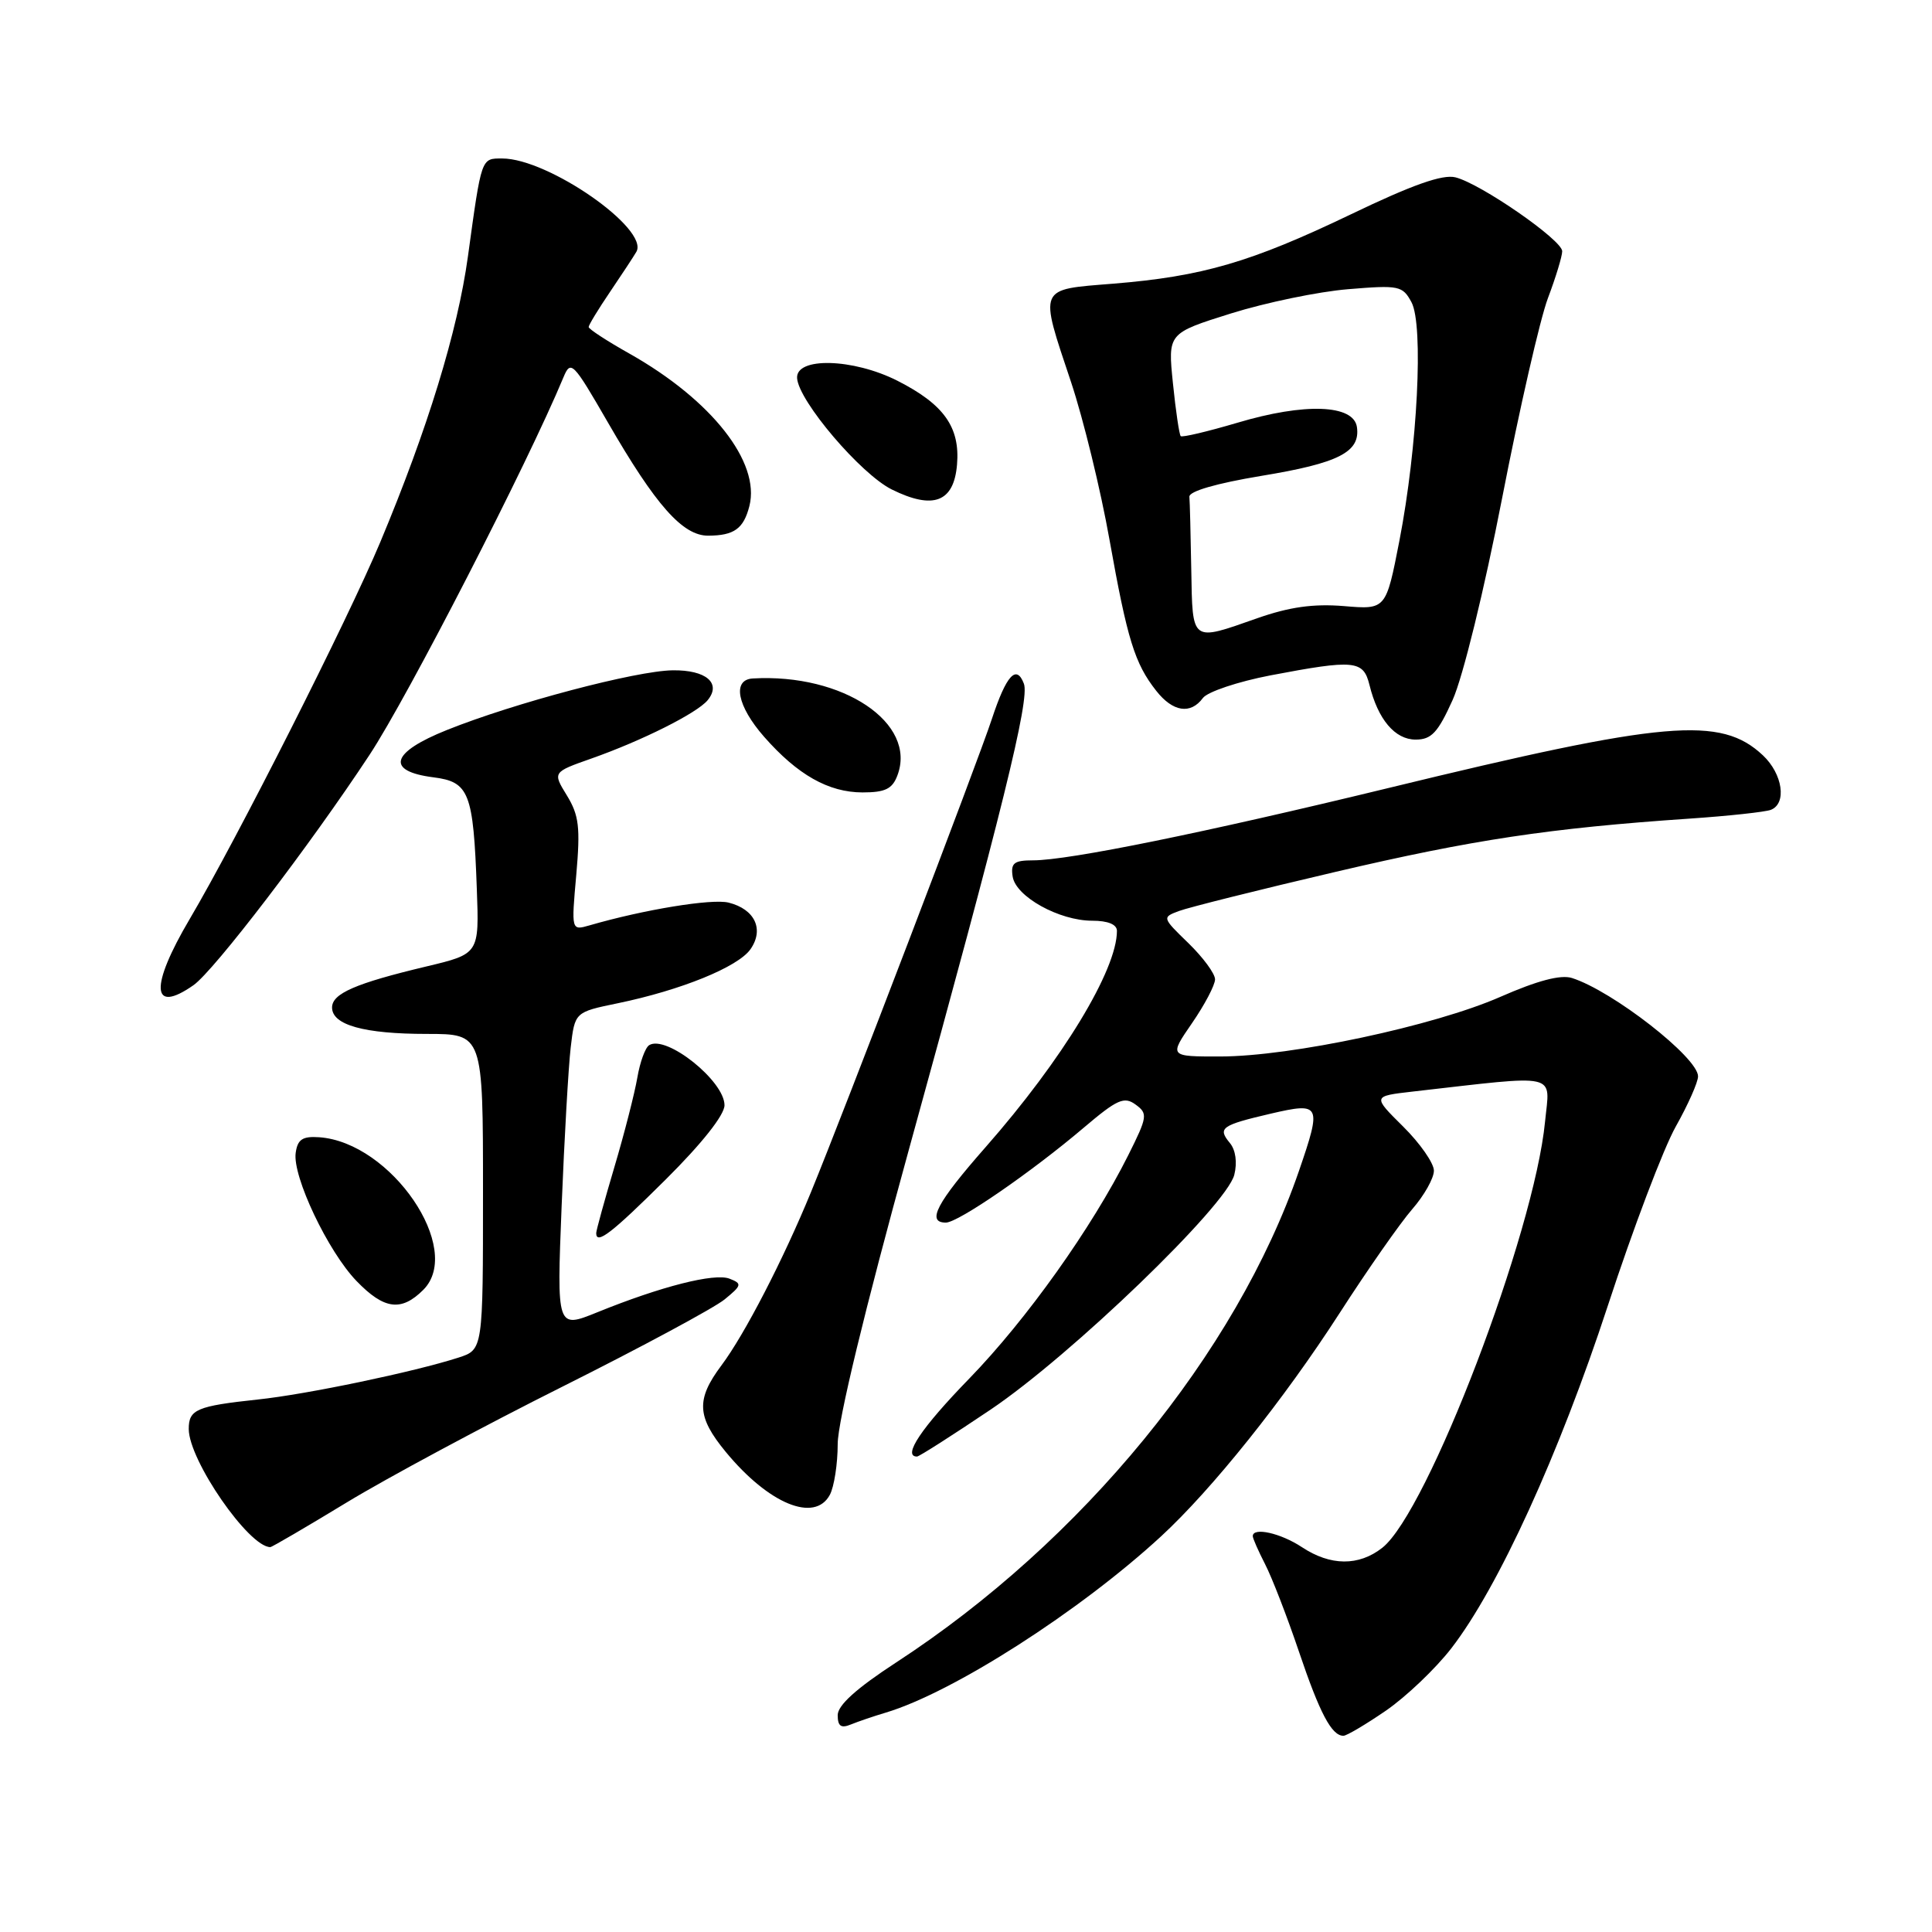 <?xml version="1.0" encoding="UTF-8" standalone="no"?>
<!DOCTYPE svg PUBLIC "-//W3C//DTD SVG 1.1//EN" "http://www.w3.org/Graphics/SVG/1.1/DTD/svg11.dtd" >
<svg xmlns="http://www.w3.org/2000/svg" xmlns:xlink="http://www.w3.org/1999/xlink" version="1.1" viewBox="0 0 256 256">
 <g >
 <path fill="currentColor"
d=" M 183.64 226.67 C 186.31 224.83 190.21 221.12 192.30 218.42 C 198.52 210.38 206.59 192.71 213.05 173.00 C 216.38 162.82 220.43 152.14 222.05 149.27 C 223.67 146.39 225.00 143.40 225.00 142.62 C 225.00 140.13 213.67 131.30 208.29 129.59 C 206.80 129.12 203.72 129.93 198.80 132.09 C 190.03 135.94 171.07 139.98 161.70 139.99 C 154.90 140.00 154.90 140.00 157.95 135.57 C 159.63 133.13 161.00 130.52 161.00 129.77 C 161.00 129.01 159.41 126.86 157.48 124.98 C 153.98 121.59 153.97 121.55 156.23 120.71 C 157.48 120.24 166.82 117.90 177.00 115.52 C 195.19 111.26 205.26 109.74 223.89 108.47 C 229.06 108.12 233.90 107.59 234.64 107.31 C 236.79 106.48 236.22 102.56 233.60 100.09 C 228.00 94.84 220.75 95.47 184.00 104.41 C 159.54 110.35 141.63 114.00 136.88 114.00 C 134.36 114.00 133.91 114.36 134.18 116.14 C 134.58 118.80 140.34 122.00 144.73 122.00 C 146.81 122.00 148.00 122.49 148.00 123.35 C 148.00 128.53 140.79 140.41 130.60 152.00 C 124.09 159.40 122.73 162.00 125.33 162.00 C 126.96 162.00 136.65 155.33 143.61 149.42 C 148.03 145.67 148.96 145.25 150.47 146.36 C 152.11 147.55 152.05 147.97 149.50 153.07 C 144.67 162.71 136.04 174.83 128.43 182.67 C 122.06 189.22 119.54 193.00 121.51 193.00 C 121.79 193.00 126.18 190.20 131.26 186.78 C 141.92 179.60 162.52 159.75 163.55 155.67 C 163.96 154.03 163.73 152.38 162.97 151.46 C 161.31 149.46 161.81 149.10 168.40 147.56 C 175.01 146.03 175.15 146.33 172.12 155.15 C 163.81 179.29 143.38 204.24 118.75 220.28 C 113.48 223.72 111.00 225.95 111.00 227.27 C 111.00 228.73 111.44 229.04 112.75 228.50 C 113.71 228.11 115.79 227.40 117.37 226.93 C 126.28 224.26 143.05 213.52 153.84 203.58 C 160.61 197.34 170.10 185.48 177.50 174.00 C 181.22 168.22 185.56 162.02 187.13 160.22 C 188.71 158.41 190.00 156.12 190.00 155.12 C 190.00 154.13 188.17 151.50 185.93 149.28 C 181.86 145.25 181.86 145.25 187.18 144.64 C 206.87 142.40 205.37 142.06 204.73 148.60 C 203.30 163.38 189.18 200.35 183.16 205.09 C 180.04 207.54 176.29 207.51 172.50 205.00 C 169.69 203.14 166.00 202.32 166.00 203.55 C 166.00 203.85 166.74 205.52 167.63 207.26 C 168.53 209.00 170.55 214.21 172.11 218.83 C 174.88 227.03 176.45 230.00 178.01 230.00 C 178.44 230.00 180.97 228.50 183.64 226.67 Z  M 45.93 199.09 C 51.28 195.84 64.17 188.92 74.58 183.71 C 84.99 178.50 94.62 173.31 96.00 172.19 C 98.30 170.31 98.36 170.09 96.66 169.43 C 94.67 168.66 87.60 170.45 79.13 173.89 C 73.77 176.06 73.77 176.06 74.42 159.78 C 74.78 150.83 75.32 141.39 75.62 138.80 C 76.17 134.11 76.17 134.11 81.84 132.94 C 90.25 131.20 97.79 128.13 99.44 125.78 C 101.28 123.15 100.03 120.47 96.54 119.60 C 94.34 119.05 85.33 120.52 78.10 122.62 C 75.70 123.31 75.70 123.31 76.36 115.91 C 76.91 109.63 76.72 108.03 75.12 105.41 C 73.22 102.32 73.22 102.32 78.36 100.51 C 85.08 98.14 92.34 94.50 93.76 92.79 C 95.63 90.53 93.57 88.76 89.14 88.82 C 84.28 88.88 68.16 93.14 59.24 96.72 C 51.77 99.70 51.06 102.19 57.44 103.00 C 62.17 103.60 62.72 105.01 63.18 117.77 C 63.50 126.39 63.50 126.39 56.50 128.06 C 47.10 130.30 44.00 131.65 44.00 133.50 C 44.00 135.82 48.25 137.00 56.57 137.00 C 64.00 137.00 64.00 137.00 64.00 157.92 C 64.00 178.84 64.00 178.84 60.75 179.89 C 54.93 181.77 40.65 184.76 34.18 185.44 C 26.06 186.31 25.00 186.76 25.01 189.36 C 25.03 193.51 32.97 205.00 35.82 205.00 C 36.03 205.00 40.58 202.34 45.93 199.09 Z  M 109.96 198.07 C 110.53 197.00 111.00 193.96 111.00 191.32 C 111.01 188.33 114.58 173.55 120.42 152.37 C 132.82 107.44 136.47 92.66 135.67 90.59 C 134.68 87.99 133.34 89.47 131.43 95.26 C 129.59 100.87 111.87 147.23 107.46 157.96 C 103.79 166.90 98.66 176.84 95.58 180.94 C 92.21 185.45 92.33 187.73 96.17 192.39 C 101.86 199.29 107.96 201.80 109.96 198.07 Z  M 56.09 170.91 C 61.49 165.51 51.83 151.36 42.29 150.69 C 40.09 150.54 39.43 150.97 39.18 152.76 C 38.74 155.88 43.46 165.83 47.25 169.75 C 50.90 173.53 53.18 173.82 56.09 170.91 Z  M 88.23 156.27 C 93.00 151.53 96.00 147.74 96.00 146.45 C 96.00 143.23 88.29 137.08 86.02 138.49 C 85.50 138.81 84.80 140.74 84.45 142.79 C 84.10 144.83 82.74 150.17 81.41 154.64 C 80.08 159.12 79.00 163.06 79.00 163.39 C 79.00 164.99 81.06 163.40 88.23 156.27 Z  M 25.64 130.54 C 28.36 128.63 41.05 112.04 48.98 100.00 C 54.03 92.34 69.91 61.43 74.65 50.02 C 75.63 47.66 75.91 47.94 80.54 55.96 C 86.89 66.97 90.47 71.00 93.85 70.98 C 97.28 70.96 98.53 70.06 99.30 67.05 C 100.77 61.24 94.30 53.01 83.43 46.87 C 80.44 45.19 78.00 43.60 78.00 43.33 C 78.00 43.07 79.27 40.98 80.83 38.68 C 82.39 36.38 83.96 33.99 84.32 33.37 C 86.07 30.34 72.65 21.00 66.55 21.00 C 63.74 21.00 63.82 20.77 62.00 34.00 C 60.63 43.92 56.66 56.85 50.39 71.83 C 46.04 82.21 31.40 111.16 25.14 121.77 C 19.83 130.76 20.04 134.46 25.64 130.54 Z  M 118.91 102.75 C 121.54 95.81 111.70 89.21 99.75 89.90 C 96.99 90.06 97.67 93.55 101.25 97.63 C 105.68 102.67 109.78 104.99 114.28 105.00 C 117.29 105.00 118.24 104.54 118.91 102.75 Z  M 192.48 92.75 C 193.83 89.76 196.66 78.24 199.04 66.00 C 201.34 54.17 204.07 42.25 205.11 39.50 C 206.15 36.75 207.00 33.95 207.00 33.29 C 207.00 31.81 196.21 24.34 192.86 23.50 C 191.15 23.07 187.15 24.48 178.98 28.41 C 165.75 34.75 159.33 36.63 147.49 37.59 C 137.46 38.40 137.67 37.90 141.94 50.69 C 143.55 55.54 145.84 64.90 147.01 71.50 C 149.38 84.76 150.35 87.91 153.21 91.54 C 155.41 94.34 157.76 94.70 159.39 92.49 C 160.00 91.67 164.03 90.32 168.34 89.49 C 179.49 87.37 180.65 87.48 181.46 90.75 C 182.58 95.33 184.84 98.00 187.58 98.00 C 189.67 98.00 190.53 97.08 192.48 92.75 Z  M 126.81 61.57 C 127.23 56.61 125.08 53.58 118.91 50.45 C 113.02 47.47 105.41 47.28 105.62 50.12 C 105.84 53.17 114.06 62.82 118.17 64.86 C 123.67 67.58 126.39 66.54 126.81 61.57 Z  M 157.85 75.50 C 157.77 70.83 157.66 66.47 157.60 65.82 C 157.54 65.10 161.16 64.05 167.11 63.06 C 177.40 61.37 180.27 59.90 179.80 56.59 C 179.37 53.59 172.89 53.35 163.95 56.02 C 160.02 57.18 156.65 57.98 156.45 57.79 C 156.26 57.59 155.79 54.45 155.42 50.79 C 154.74 44.16 154.74 44.16 163.12 41.53 C 167.73 40.09 174.71 38.64 178.64 38.32 C 185.38 37.76 185.85 37.86 187.03 40.05 C 188.65 43.08 187.83 59.27 185.43 71.64 C 183.65 80.78 183.65 80.78 178.08 80.31 C 174.04 79.98 170.87 80.42 166.59 81.92 C 157.78 85.02 158.02 85.20 157.85 75.50 Z "/>
</g>
</svg>
